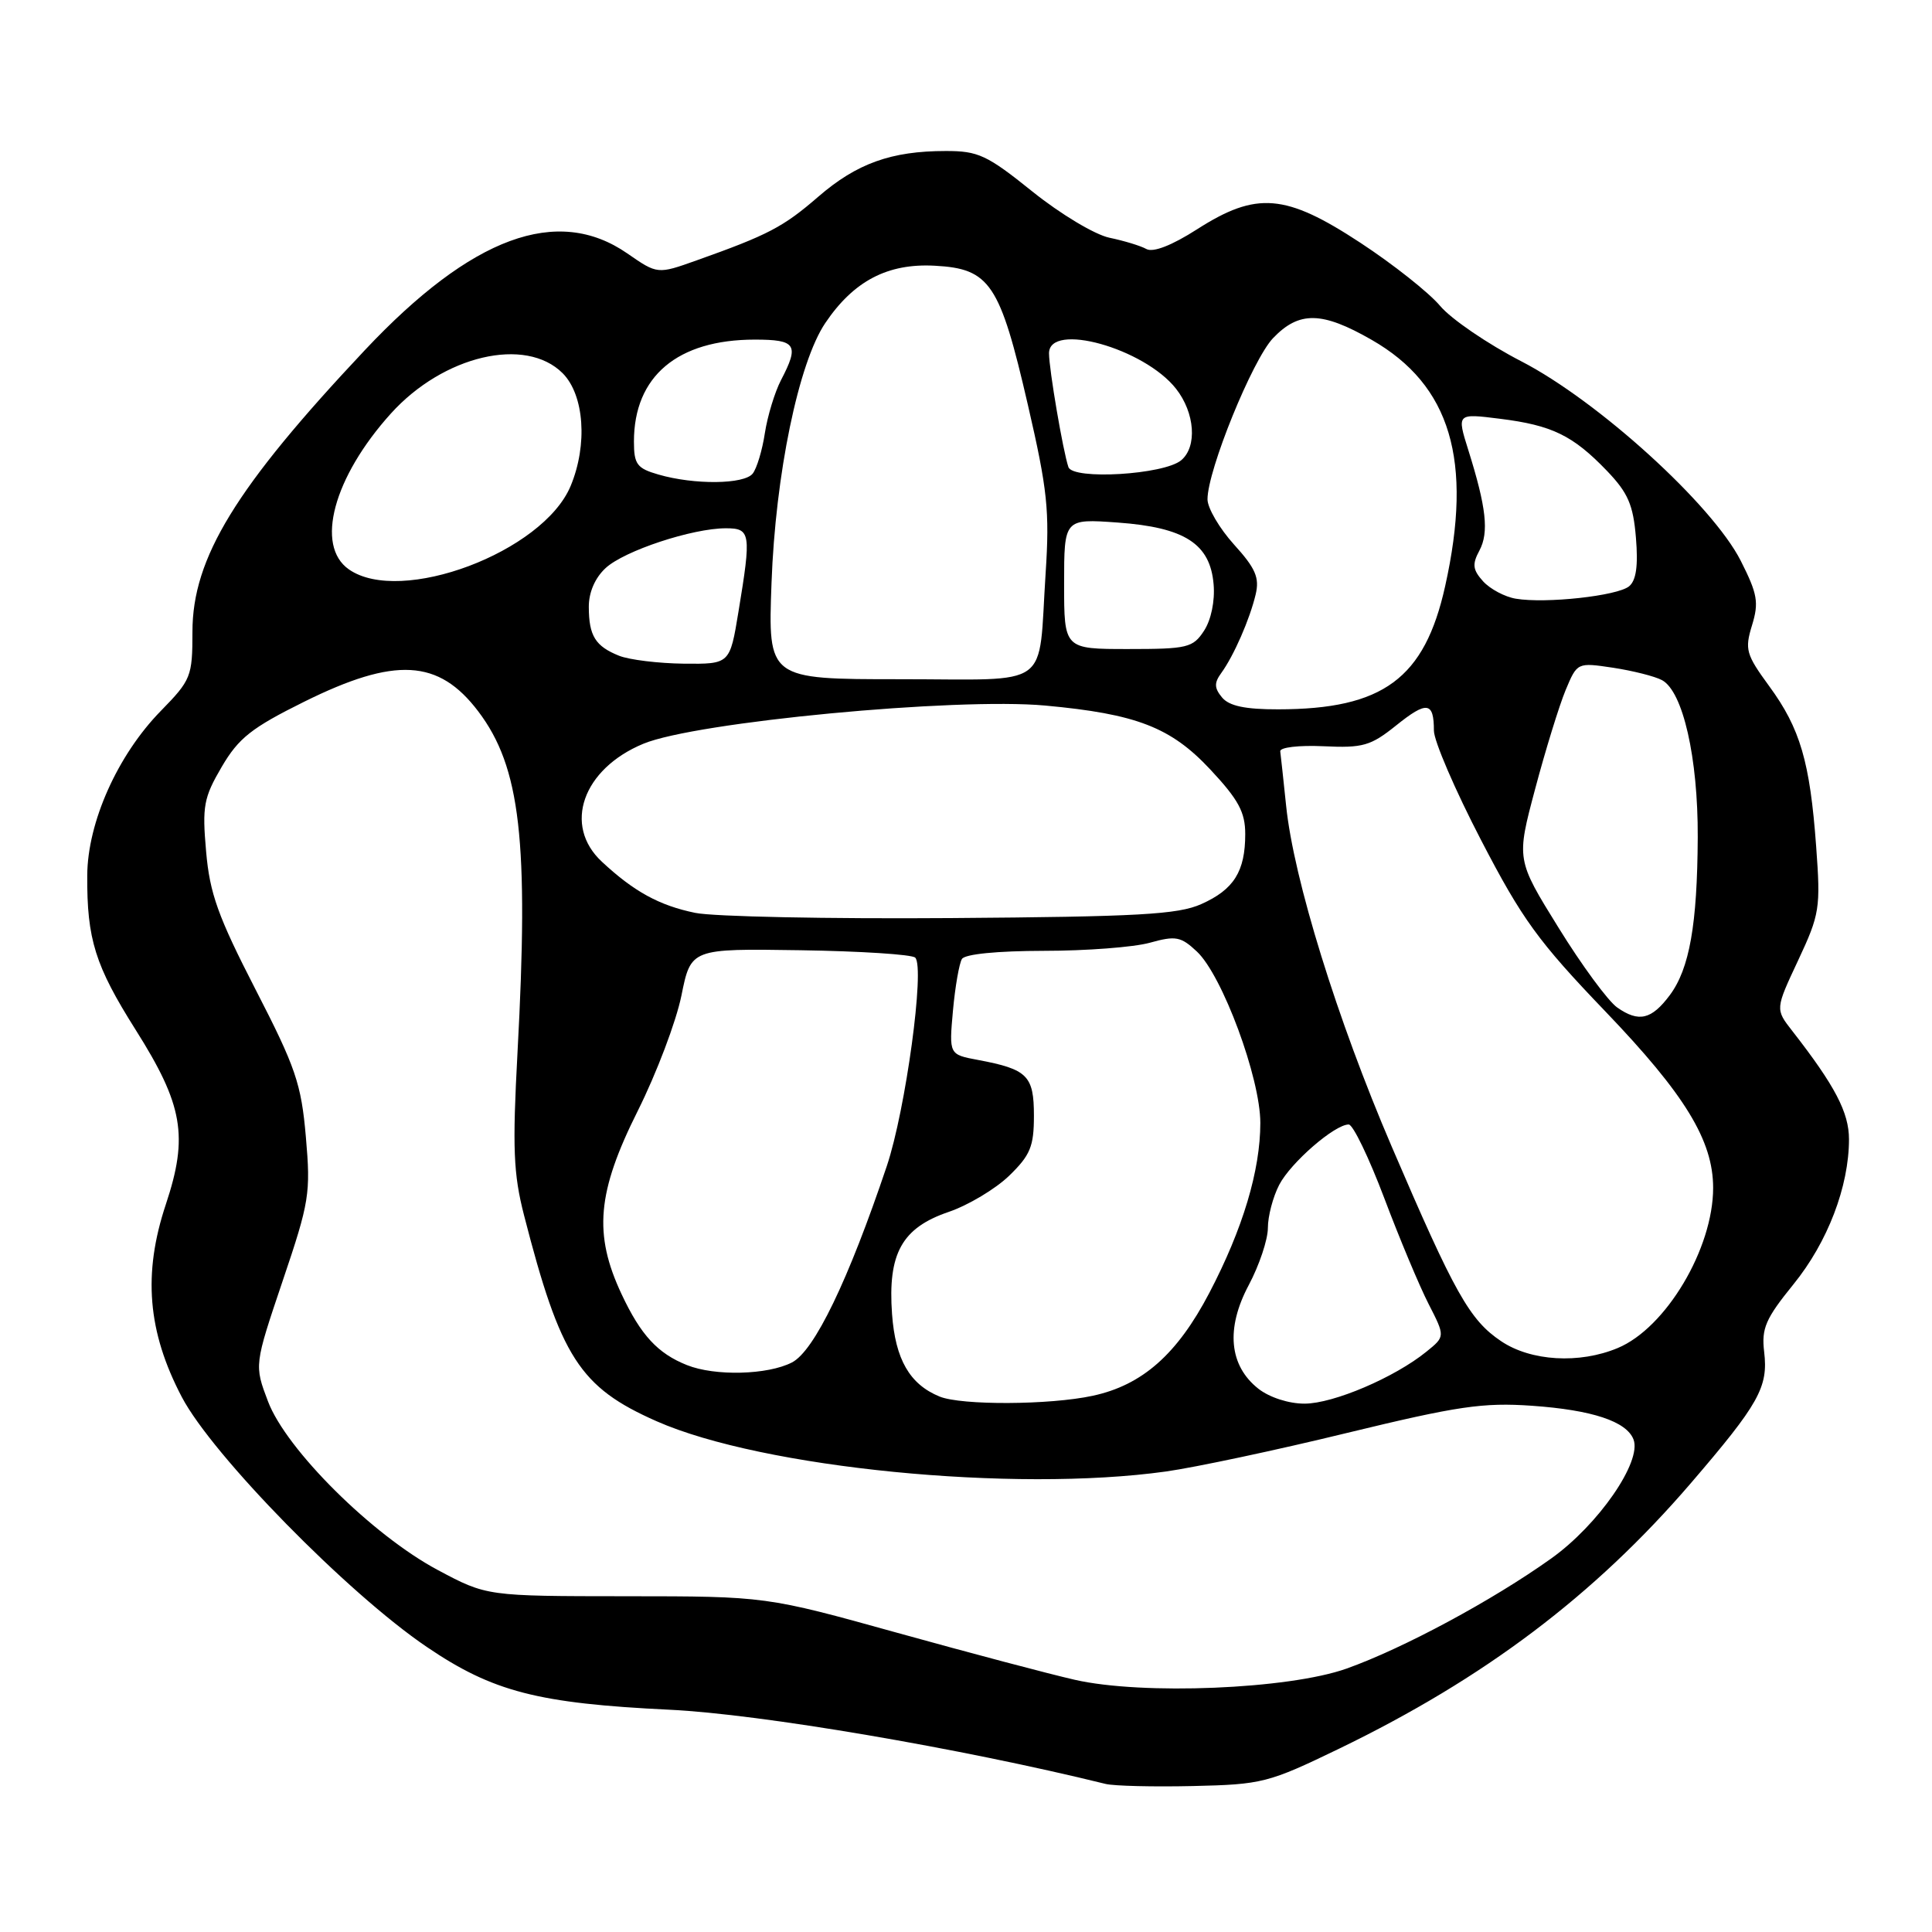 <?xml version="1.0" encoding="UTF-8" standalone="no"?>
<!DOCTYPE svg PUBLIC "-//W3C//DTD SVG 1.1//EN" "http://www.w3.org/Graphics/SVG/1.1/DTD/svg11.dtd" >
<svg xmlns="http://www.w3.org/2000/svg" xmlns:xlink="http://www.w3.org/1999/xlink" version="1.1" viewBox="0 0 256 256">
 <g >
 <path fill="currentColor"
d=" M 177.44 231.71 C 196.66 222.41 211.26 211.40 224.01 196.57 C 233.08 186.01 234.32 183.81 233.76 179.13 C 233.39 176.02 233.94 174.74 237.64 170.18 C 242.17 164.60 245.00 157.22 245.00 150.96 C 245.00 147.41 243.15 143.87 237.49 136.61 C 235.23 133.72 235.23 133.72 238.26 127.26 C 241.13 121.13 241.25 120.34 240.65 112.15 C 239.83 100.95 238.54 96.53 234.43 90.92 C 231.36 86.72 231.17 86.06 232.15 82.86 C 233.08 79.83 232.88 78.70 230.66 74.31 C 226.90 66.89 211.76 53.13 201.57 47.87 C 197.13 45.58 192.29 42.28 190.82 40.53 C 189.34 38.77 184.59 35.01 180.26 32.17 C 170.33 25.65 166.50 25.34 158.62 30.38 C 155.28 32.52 152.81 33.48 151.91 33.00 C 151.14 32.57 148.93 31.90 147.00 31.50 C 145.06 31.09 140.51 28.36 136.80 25.38 C 130.78 20.54 129.62 20.00 125.30 20.01 C 118.09 20.01 113.52 21.66 108.42 26.07 C 103.79 30.08 101.79 31.13 92.31 34.50 C 87.12 36.35 87.12 36.35 83.12 33.58 C 73.86 27.17 62.50 31.35 48.34 46.40 C 31.22 64.59 25.50 73.93 25.50 83.71 C 25.50 89.65 25.32 90.10 21.30 94.21 C 15.58 100.06 11.60 108.96 11.56 116.00 C 11.51 124.46 12.61 127.96 17.97 136.45 C 24.26 146.41 24.98 150.55 21.98 159.57 C 18.91 168.78 19.55 176.47 24.10 185.13 C 28.16 192.85 46.06 211.12 56.54 218.22 C 65.30 224.17 71.29 225.71 88.75 226.55 C 100.70 227.12 127.31 231.65 146.50 236.38 C 147.60 236.65 152.81 236.78 158.07 236.66 C 167.24 236.45 168.05 236.25 177.44 231.71 Z  M 142.41 222.58 C 139.06 221.82 128.49 219.02 118.91 216.36 C 101.50 211.52 101.50 211.52 83.00 211.51 C 64.50 211.50 64.50 211.50 58.00 208.03 C 49.34 203.41 37.92 192.07 35.51 185.69 C 33.69 180.89 33.69 180.89 37.45 169.74 C 41.00 159.26 41.18 158.12 40.53 150.66 C 39.92 143.60 39.18 141.44 33.86 131.11 C 28.89 121.44 27.79 118.39 27.31 112.82 C 26.78 106.82 26.99 105.69 29.38 101.61 C 31.62 97.79 33.33 96.44 40.31 92.98 C 52.36 87.01 58.12 87.33 63.37 94.26 C 68.97 101.65 70.09 111.38 68.57 139.50 C 67.89 152.11 68.03 155.54 69.43 161.00 C 74.27 179.87 76.81 183.82 87.00 188.32 C 101.04 194.52 134.31 197.80 154.50 194.98 C 158.35 194.44 169.15 192.15 178.49 189.87 C 193.16 186.31 196.50 185.82 202.99 186.27 C 210.97 186.83 215.53 188.34 216.45 190.74 C 217.58 193.68 211.79 202.05 205.54 206.51 C 197.75 212.07 185.92 218.43 178.42 221.10 C 170.74 223.83 151.38 224.63 142.41 222.58 Z  M 124.50 185.05 C 120.54 183.43 118.64 180.13 118.20 174.12 C 117.62 166.10 119.50 162.70 125.69 160.59 C 128.30 159.70 131.91 157.54 133.72 155.79 C 136.52 153.07 137.00 151.92 137.00 147.84 C 137.00 142.53 136.15 141.68 129.60 140.45 C 125.75 139.73 125.75 139.73 126.27 133.93 C 126.56 130.74 127.10 127.66 127.46 127.07 C 127.86 126.42 132.17 126.00 138.31 125.99 C 143.91 125.99 150.23 125.51 152.35 124.92 C 155.79 123.96 156.47 124.09 158.60 126.09 C 161.97 129.26 167.00 142.84 167.00 148.79 C 167.00 155.09 164.68 162.83 160.25 171.30 C 155.99 179.45 151.36 183.54 144.78 184.95 C 139.08 186.18 127.38 186.23 124.50 185.05 Z  M 166.75 184.02 C 162.86 180.96 162.40 176.04 165.46 170.29 C 166.86 167.66 168.00 164.25 168.00 162.71 C 168.00 161.16 168.67 158.60 169.50 157.00 C 171.02 154.06 176.85 149.00 178.71 149.00 C 179.28 149.00 181.39 153.39 183.42 158.75 C 185.44 164.11 188.09 170.43 189.30 172.79 C 191.50 177.09 191.50 177.09 189.00 179.11 C 184.78 182.53 176.69 185.98 172.88 185.99 C 170.78 186.00 168.22 185.17 166.75 184.02 Z  M 91.02 180.88 C 87.15 179.34 84.91 176.91 82.37 171.50 C 78.62 163.52 79.11 157.98 84.51 147.19 C 86.99 142.23 89.59 135.37 90.29 131.93 C 91.55 125.69 91.55 125.69 106.03 125.91 C 113.99 126.03 120.85 126.47 121.27 126.89 C 122.58 128.17 120.00 147.08 117.51 154.50 C 112.41 169.66 107.91 179.00 104.94 180.53 C 101.73 182.19 94.74 182.37 91.02 180.88 Z  M 198.90 177.71 C 194.73 174.91 192.75 171.38 184.41 151.93 C 177.19 135.12 171.41 116.45 170.42 106.78 C 170.06 103.32 169.71 100.08 169.64 99.56 C 169.56 99.03 172.09 98.73 175.36 98.88 C 180.60 99.13 181.62 98.83 184.99 96.13 C 189.07 92.85 190.00 92.98 190.00 96.81 C 190.00 98.17 192.81 104.70 196.25 111.32 C 201.69 121.81 203.82 124.74 212.71 134.01 C 223.26 145.01 227.00 151.12 227.00 157.40 C 227.00 165.45 220.74 175.96 214.36 178.62 C 209.28 180.75 202.84 180.37 198.90 177.71 Z  M 214.29 133.50 C 213.08 132.65 209.58 127.89 206.51 122.92 C 200.92 113.90 200.92 113.90 203.42 104.52 C 204.79 99.36 206.61 93.48 207.45 91.45 C 208.99 87.77 208.99 87.77 213.75 88.48 C 216.36 88.88 219.27 89.61 220.22 90.12 C 223.00 91.61 225.00 100.40 224.96 110.93 C 224.90 122.52 223.87 128.35 221.26 131.86 C 218.83 135.11 217.15 135.50 214.29 133.50 Z  M 92.12 120.96 C 87.36 119.98 84.01 118.15 79.75 114.18 C 74.57 109.37 77.20 101.89 85.25 98.55 C 92.18 95.67 126.62 92.40 138.50 93.49 C 150.57 94.60 155.13 96.36 160.35 101.94 C 164.11 105.96 165.00 107.61 165.00 110.52 C 165.00 115.47 163.49 117.88 159.17 119.80 C 156.08 121.18 150.81 121.47 126.00 121.65 C 109.78 121.77 94.53 121.46 92.12 120.96 Z  M 161.93 92.42 C 160.89 91.17 160.87 90.48 161.83 89.17 C 163.49 86.88 165.60 82.06 166.38 78.77 C 166.91 76.55 166.37 75.30 163.51 72.15 C 161.58 70.01 160.00 67.31 160.00 66.16 C 160.00 62.31 165.97 47.64 168.69 44.80 C 172.14 41.20 175.16 41.25 181.75 45.03 C 192.22 51.03 195.20 61.02 191.49 77.67 C 188.77 89.92 183.26 93.98 169.37 93.99 C 165.00 94.00 162.87 93.55 161.93 92.42 Z  M 102.23 77.25 C 102.75 62.86 105.81 48.07 109.35 42.81 C 113.11 37.23 117.61 34.87 123.86 35.21 C 131.18 35.60 132.49 37.56 136.20 53.65 C 138.80 64.91 139.09 67.67 138.55 75.97 C 137.53 91.54 139.64 90.00 119.27 90.00 C 101.76 90.00 101.76 90.00 102.23 77.25 Z  M 82.03 86.89 C 78.89 85.63 78.03 84.26 78.02 80.42 C 78.01 78.50 78.84 76.57 80.25 75.27 C 82.72 72.98 91.74 70.00 96.18 70.00 C 99.47 70.00 99.57 70.65 97.85 81.06 C 96.71 88.00 96.71 88.00 90.60 87.94 C 87.25 87.90 83.39 87.43 82.03 86.89 Z  M 141.00 77.37 C 141.00 68.73 141.00 68.73 148.09 69.24 C 156.99 69.88 160.36 72.05 160.81 77.43 C 161.00 79.63 160.48 82.14 159.54 83.58 C 158.07 85.83 157.34 86.00 149.48 86.00 C 141.00 86.00 141.00 86.00 141.00 77.37 Z  M 200.85 79.33 C 199.40 79.09 197.45 78.05 196.52 77.03 C 195.14 75.50 195.05 74.77 196.03 72.95 C 197.31 70.55 196.95 67.25 194.56 59.64 C 193.03 54.77 193.03 54.77 198.76 55.49 C 205.65 56.35 208.41 57.69 212.92 62.38 C 215.72 65.30 216.41 66.88 216.77 71.26 C 217.08 74.97 216.80 76.92 215.86 77.69 C 214.31 78.96 204.81 80.00 200.85 79.33 Z  M 46.22 75.44 C 41.74 72.30 44.18 63.24 51.79 54.80 C 58.74 47.10 69.63 44.54 74.55 49.45 C 77.42 52.33 77.89 58.93 75.61 64.40 C 71.95 73.16 53.08 80.25 46.22 75.44 Z  M 87.25 62.88 C 84.40 62.06 84.00 61.52 84.00 58.51 C 84.00 49.86 89.77 45.00 100.02 45.00 C 105.50 45.00 105.94 45.68 103.48 50.38 C 102.66 51.97 101.70 55.12 101.35 57.38 C 101.01 59.65 100.28 62.06 99.74 62.75 C 98.61 64.19 92.01 64.26 87.25 62.88 Z  M 141.57 61.89 C 140.86 59.82 139.00 48.91 139.00 46.82 C 139.00 42.62 151.60 46.13 155.83 51.51 C 158.34 54.70 158.66 59.20 156.51 60.99 C 154.22 62.90 142.16 63.62 141.57 61.89 Z "/>
</g>
</svg>